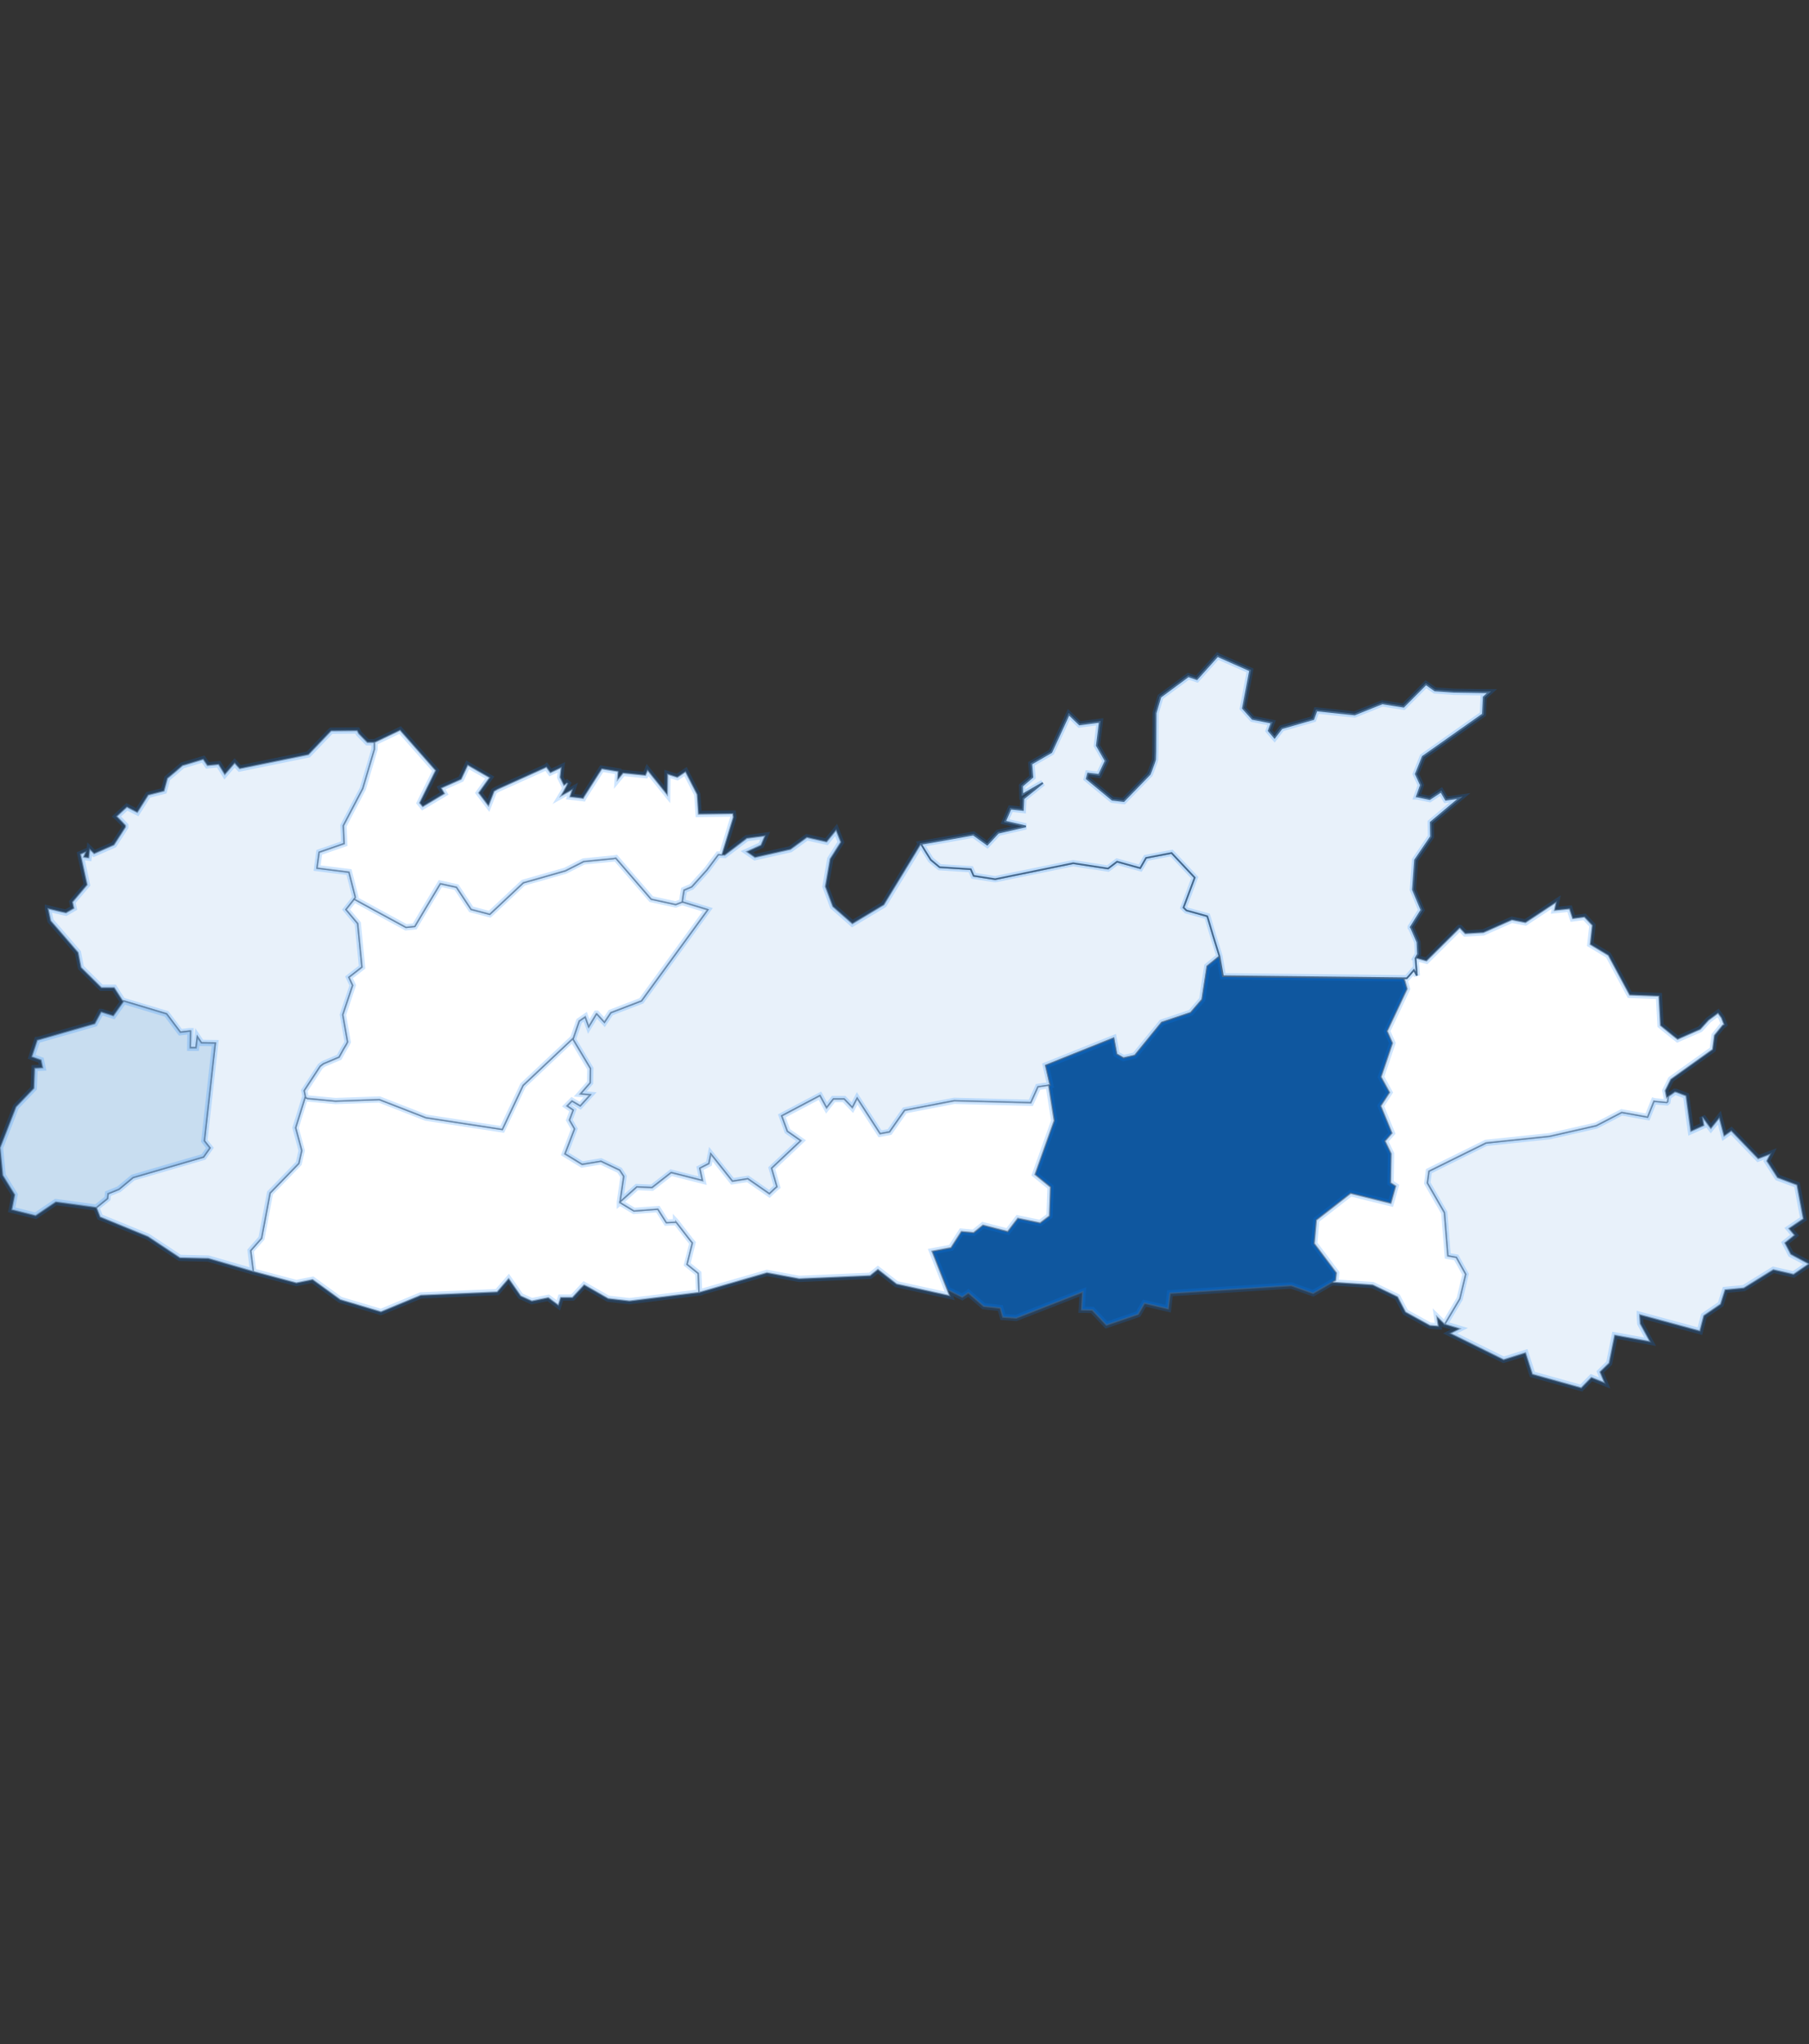 <svg id="chart" viewBox="0 0 432 488" preserveAspectRatio="xMidYMid meet" pointer-events="auto" class="">
    <rect x="0" y="0" width="432" height="488" fill="#333333" stroke="none"/>
    <g class="regions">
        <path d="M219.939,201.479L220.828,202.962L222.289,205.292L224.386,207.039L231.819,207.516L232.518,209.104L237.664,209.898L256.278,206.086L264.6,207.357L266.76,205.716L272.287,207.251L273.685,204.815L279.784,203.65L285.311,209.528L282.642,216.673L283.341,217.361L288.296,218.737L288.487,219.319L289.631,223.182L291.219,228.312L290.965,228.524L288.296,230.692L287.089,238.623L284.358,241.794L277.433,244.12L271.016,251.992L268.285,252.626L266.633,251.675L265.934,247.871L249.734,254.369L250.814,259.069L250.433,259.122L247.892,259.491L246.176,263.293L236.075,263.029L227.88,262.818L216.064,265.088L212.442,270.26L210.155,270.682L204.692,262.237L203.548,264.454L201.579,262.395L199.038,262.395L197.386,264.507L195.798,261.603L186.713,266.407L188.047,270.049L191.287,272.318L184.299,278.913L185.569,283.343L185.061,283.765L183.727,285.031L178.581,281.445L174.896,282.025L169.751,275.537L169.306,277.805L167.146,278.913L167.781,281.867L160.285,279.968L155.711,283.554L152.089,283.396L148.087,286.982L148.024,287.035L148.024,286.982L148.913,280.864L147.96,279.388L143.513,277.278L139.002,278.016L134.873,275.484L137.16,269.521L135.953,267.41L136.842,265.035L135.381,264.032L136.588,262.818L138.558,263.979L140.908,261.392L138.558,261.181L140.908,258.488L140.972,255.108L136.779,248.082L136.906,247.818L136.906,247.818L138.304,243.75L139.765,242.746L140.591,245.071L142.433,242.006L142.496,242.006L142.496,242.006L144.339,244.014L145.864,241.741L153.169,238.94L168.988,217.203L162.889,215.35L162.889,215.35L163.08,213.974L163.334,212.492L165.176,211.698L168.798,207.675L171.529,204.021L171.656,204.021L172.419,204.074L173.054,204.127L178.136,200.261L178.264,200.155L178.327,200.102L182.711,199.519L181.758,201.797L178.391,203.333L180.296,204.657L188.746,202.75L192.685,199.89L197.386,200.949L199.673,198.142L200.816,201.055L198.275,205.08L197.132,211.645L198.911,216.409L203.548,220.483L211.045,215.985L219.875,201.479L219.875,201.479Z" stroke-width="0.4" stroke-opacity="0.5" fill="rgb(232, 241, 250)" stroke="rgb(86,101,115)" pointer-events="all" style="cursor: pointer;"><title>West Khasi Hills</title></path>
        <path d="M398.393,261.762L399.981,260.653L400.235,260.706L400.299,260.706L402.649,261.603L403.793,270.049L406.842,268.677L406.525,266.618L408.558,269.363L410.591,266.829L411.734,271.157L413.449,269.943L419.866,276.592L422.788,275.484L421.962,277.172L424.504,281.128L429.141,282.869L430.666,290.989L427.235,293.308L428.569,294.889L426.282,296.734L427.68,299.422L432,301.74L428.315,304.269L423.487,303.162L416.435,307.535L411.988,307.956L410.908,311.379L406.906,314.118L405.953,317.803L391.595,313.907L391.595,313.96L391.595,314.276L391.722,316.013L394.073,320.33L385.624,318.803L384.289,325.435L382.129,327.54L383.209,330.171L380.033,328.908L377.619,331.381L365.929,328.119L364.278,323.014L359.068,324.646L346.299,318.33L348.522,317.224L344.965,316.171L348.586,310.063L349.984,304.216L347.76,300.212L345.727,299.843L344.901,289.513L340.835,282.447L341.216,279.599L354.875,272.846L370.059,271.263L381.176,268.729L387.275,265.563L393.438,266.671L394.962,262.87L395.153,262.923L398.012,263.187L398.075,263.134L398.202,263.029Z" stroke-width="0.4" stroke-opacity="0.5" fill="rgb(232, 241, 250)" stroke="rgb(86,101,115)" pointer-events="all" style="cursor: pointer;"><title>East Jaintia Hills</title></path>
        <path d="M291.219,228.312L292.045,233.072L335.181,233.548L335.308,233.865L335.372,233.865L336.007,236.085L331.242,246.18L332.513,249.033L329.781,257.115L331.814,260.811L329.718,264.032L332.386,270.524L330.734,272.424L332.195,275.431L332.068,282.394L333.275,283.185L332.132,287.245L322.539,284.873L314.344,291.252L313.835,296.892L319.108,303.9L318.918,305.691L318.409,305.955L313.581,308.746L308.372,306.903L279.402,308.746L278.958,312.433L273.304,311.116L271.779,313.749L264.219,316.329L260.852,312.749L258.311,312.696L258.565,308.43L242.682,314.644L239.506,314.434L238.871,312.275L234.932,311.853L231.247,308.641L229.786,309.642L226.292,307.903L222.607,298.737L227.118,297.893L229.595,294.046L232.518,294.31L234.741,292.517L240.649,294.046L243.064,290.883L248.4,291.99L250.624,290.303L250.878,283.396L247.193,280.39L251.767,267.568L250.433,259.122L250.814,259.069L249.734,254.369L265.934,247.871L266.633,251.675L268.285,252.626L271.016,251.992L277.433,244.12L284.358,241.794L287.089,238.623L288.296,230.692L290.965,228.524Z" stroke-width="0.4" stroke-opacity="0.5" fill="rgb(15, 87, 159)" stroke="rgb(86,101,115)" pointer-events="all" style="cursor: pointer;"><title>East Khasi Hills</title></path>
        <path d="M136.906,247.818L136.779,248.082L140.972,255.108L140.908,258.488L138.558,261.181L140.908,261.392L138.558,263.979L136.588,262.818L135.381,264.032L136.842,265.035L135.953,267.41L137.16,269.521L134.873,275.484L139.002,278.016L143.513,277.278L147.96,279.388L148.913,280.864L148.024,286.982L148.024,287.035L148.087,286.982L148.341,287.245L151.391,289.091L157.108,288.669L159.141,291.885L161.428,291.779L161.428,291.727L161.619,291.938L164.795,296.049L165.367,296.734L165.176,297.525L164.096,301.845L166.765,304.005L166.955,308.588L150.311,310.642L145.228,310.063L139.511,306.797L136.715,309.8L133.92,309.8L133.348,311.643L130.934,309.852L126.995,310.642L124.327,309.431L121.468,305.322L118.736,308.483L100.504,309.273L90.974,313.222L81.254,310.326L74.647,305.533L70.772,306.323L60.48,303.584L59.845,298.578L62.449,295.627L64.482,284.82L71.344,277.752L72.042,274.692L70.581,269.257L72.868,261.92L72.995,261.973L73.376,262.237L80.111,262.87L90.593,262.501L101.711,266.829L119.944,269.627L124.899,259.122Z" stroke-width="0.4" stroke-opacity="0.5" fill="#ffffff00" stroke="rgb(86,101,115)" pointer-events="all" style="cursor: pointer;"><title>South Garo Hills</title></path>
        <path d="M72.995,261.973L72.868,261.92L70.581,269.257L72.042,274.692L71.344,277.752L64.482,284.82L62.449,295.627L59.845,298.578L60.48,303.584L49.744,300.475L42.946,300.317L35.322,295.258L23.887,290.567L22.998,288.3L25.666,286.138L25.793,284.978L28.398,283.923L31.765,281.128L48.6,276.222L50.125,274.059L48.791,272.371L51.395,249.033L48.092,248.981L47.139,247.554L46.821,250.143L46.758,250.143L46.376,250.143L45.424,250.143L45.424,249.984L45.487,246.18L45.296,246.18L43.073,246.445L39.769,242.058L29.541,238.993L29.224,238.887L27.254,235.821L24.205,235.821L19.44,231.115L19.313,230.957L18.614,227.413L14.231,222.335L12.071,219.848L11.499,217.15L11.435,216.991L11.435,216.885L14.294,217.573L15.755,217.891L17.407,216.938L17.598,216.832L17.28,215.35L20.774,211.222L19.186,203.915L20.52,203.333L20.012,204.604L21.155,204.763L21.409,202.697L22.489,203.756L27.191,201.691L28.906,199.043L29.922,197.454L29.922,197.083L29.287,196.394L27.889,194.964L27.826,194.911L28.398,194.381L29.605,193.268L30.304,192.632L32.781,193.904L35.386,189.771L39.134,188.817L39.96,185.796L41.929,184.152L43.581,182.721L44.344,182.509L48.536,181.236L49.553,182.721L52.221,182.456L53.682,184.841L56.033,182.138L57.24,183.463L73.631,180.123L78.904,174.608L79.094,174.449L79.348,174.449L85.066,174.396L85.32,174.396L85.701,175.138L87.734,177.207L89.132,177.207L89.449,177.207L89.449,178.85L86.654,188.287L82.016,197.136L82.207,201.426L76.235,203.492L75.727,207.251L83.351,208.204L84.875,214.186L84.875,214.292L84.621,214.662L82.652,217.15L85.447,220.483L86.464,230.904L83.351,233.336L84.24,235.24L81.889,242.27L83.033,248.769L82.715,249.403L82.016,250.566L81,252.414L77.252,253.999L76.489,254.58L72.678,260.389Z" stroke-width="0.4" stroke-opacity="0.5" fill="rgb(232, 241, 250)" stroke="rgb(86,101,115)" pointer-events="all" style="cursor: pointer;"><title>West Garo Hills</title></path>
        <path d="M162.889,215.35L168.988,217.203L153.169,238.94L145.864,241.741L144.339,244.014L142.496,242.006L142.496,242.006L142.433,242.006L140.591,245.071L139.765,242.746L138.304,243.75L136.906,247.818L136.906,247.818L124.899,259.122L119.944,269.627L101.711,266.829L90.593,262.501L80.111,262.87L73.376,262.237L72.995,261.973L72.678,260.389L76.489,254.58L77.252,253.999L81,252.414L82.016,250.566L82.715,249.403L83.033,248.769L81.889,242.27L84.24,235.24L83.351,233.336L86.464,230.904L85.447,220.483L82.652,217.15L84.621,214.662L89.449,217.308L96.946,221.383L99.042,221.171L101.202,217.52L105.141,210.957L109.016,211.804L112.511,217.097L116.958,218.261L124.962,210.745L135,207.887L139.384,205.663L144.784,205.133L146.435,204.974L147.071,204.868L155.52,214.662L161.365,215.932Z" stroke-width="0.4" stroke-opacity="0.5" fill="#ffffff00" stroke="rgb(86,101,115)" pointer-events="all" style="cursor: pointer;"><title>East Garo Hills</title></path>
        <path d="M335.181,233.548L335.944,233.548L336.388,233.072L337.659,231.591L338.358,232.913L338.04,228.788L338.104,228.683L340.645,229.37L348.522,221.541L348.649,221.541L349.92,222.864L354.24,222.6L361.038,219.584L364.278,220.219L371.647,215.35L371.266,217.308L374.824,216.938L375.586,219.266L378.381,218.896L380.287,220.907L379.779,225.456L384.099,228.048L389.181,237.513L396.169,237.777L396.551,244.807L399.409,247.131L400.616,248.082L401.442,247.713L403.602,246.762L406.016,245.705L407.986,243.538L410.273,241.847L411.099,242.957L411.734,244.595L411.607,244.701L411.416,244.754L409.447,247.184L409.447,247.184L409.002,250.566L399.028,257.696L397.694,260.389L398.012,262.026L398.393,261.762L398.202,263.029L398.075,263.134L398.012,263.187L395.153,262.923L394.962,262.87L393.438,266.671L387.275,265.563L381.176,268.729L370.059,271.263L354.875,272.846L341.216,279.599L340.835,282.447L344.901,289.513L345.727,299.843L347.76,300.212L349.984,304.216L348.586,310.063L344.965,316.171L343.186,314.434L343.504,316.645L341.471,316.487L335.626,313.275L333.72,309.642L327.812,306.797L318.346,306.165L318.409,305.955L318.918,305.691L319.108,303.9L313.835,296.892L314.344,291.252L322.539,284.873L332.132,287.245L333.275,283.185L332.068,282.394L332.195,275.431L330.734,272.424L332.386,270.524L329.718,264.032L331.814,260.811L329.781,257.115L332.513,249.033L331.242,246.18L336.007,236.085L335.372,233.865L335.308,233.865Z" stroke-width="0.4" stroke-opacity="0.5" fill="#ffffff00" stroke="rgb(86,101,115)" pointer-events="all" style="cursor: pointer;"><title>West Jaintia Hills</title></path>
        <path d="M148.087,286.982L152.089,283.396L155.711,283.554L160.285,279.968L167.781,281.867L167.146,278.913L169.306,277.805L169.751,275.537L174.896,282.025L178.581,281.445L183.727,285.031L185.061,283.765L185.569,283.343L184.299,278.913L191.287,272.318L188.047,270.049L186.713,266.407L195.798,261.603L197.386,264.507L199.038,262.395L201.579,262.395L203.548,264.454L204.692,262.237L210.155,270.682L212.442,270.26L216.064,265.088L227.88,262.818L236.075,263.029L246.176,263.293L247.892,259.491L250.433,259.122L251.767,267.568L247.193,280.39L250.878,283.396L250.624,290.303L248.4,291.99L243.064,290.883L240.649,294.046L234.741,292.517L232.518,294.31L229.595,294.046L227.118,297.893L222.607,298.737L226.8,309.378L214.094,306.587L209.647,303.11L207.805,304.585L190.842,305.322L183.155,303.9L166.955,308.588L166.765,304.005L164.096,301.845L165.176,297.525L165.367,296.734L164.795,296.049L161.619,291.938L161.428,291.727L161.428,291.779L159.141,291.885L157.108,288.669L151.391,289.091L148.341,287.245Z" stroke-width="0.4" stroke-opacity="0.5" fill="#ffffff00" stroke="rgb(86,101,115)" pointer-events="all" style="cursor: pointer;"><title>South West Khasi Hills</title></path>
        <path d="M172.419,204.074L171.656,204.021L171.529,204.021L168.798,207.675L165.176,211.698L163.334,212.492L163.08,213.974L162.889,215.35L162.889,215.35L161.365,215.932L155.52,214.662L147.071,204.868L146.435,204.974L144.784,205.133L139.384,205.663L135,207.887L124.962,210.745L116.958,218.261L112.511,217.097L109.016,211.804L105.141,210.957L101.202,217.52L99.042,221.171L96.946,221.383L89.449,217.308L84.621,214.662L84.875,214.292L84.875,214.186L83.351,208.204L75.727,207.251L76.235,203.492L82.207,201.426L82.016,197.136L86.654,188.287L89.449,178.85L89.449,177.207L95.548,174.29L104.061,183.94L100.249,191.678L100.948,192.526L106.094,189.453L105.332,188.128L110.096,186.008L111.685,182.615L116.958,185.637L114.353,189.294L116.64,192.314L117.974,188.87L118.8,188.393L130.426,183.145L130.489,183.092L131.442,184.417L134.047,183.198L133.793,185.584L134.682,187.439L135.381,186.909L135.572,187.068L135.254,187.757L134.555,189.082L134.047,189.93L136.715,188.446L136.144,190.195L138.431,190.46L139.256,190.566L139.447,190.195L143.704,183.516L147.642,184.152L147.515,186.061L148.786,184.523L154.122,185.054L154.631,183.834L159.332,189.665L159.395,184.788L161.746,185.531L163.715,184.205L166.511,189.665L166.828,194.328L175.024,194.222L175.151,195.122L173.562,200.314Z" stroke-width="0.4" stroke-opacity="0.5" fill="#ffffff00" stroke="rgb(86,101,115)" pointer-events="all" style="cursor: pointer;"><title>North Garo Hills</title></path>
        <path d="M29.541,238.993L39.769,242.058L43.073,246.445L45.296,246.18L45.487,246.18L45.424,249.984L45.424,250.143L46.376,250.143L46.758,250.143L46.821,250.143L47.139,247.554L48.092,248.981L51.395,249.033L48.791,272.371L50.125,274.059L48.6,276.222L31.765,281.128L28.398,283.923L25.793,284.978L25.666,286.138L22.998,288.3L13.341,286.982L8.513,290.251L2.795,288.827L3.494,285.242L0.635,280.601L1.8189894035458565e-12,274.007L3.812,264.243L8.068,259.808L8.259,255.002L10.165,254.897L9.784,253.101L7.56,252.309L8.894,248.294L8.958,248.294L22.616,244.384L24.141,241.583L24.205,241.583L27.064,242.481Z" stroke-width="0.4" stroke-opacity="0.5" fill="rgb(200, 221, 240)" stroke="rgb(86,101,115)" pointer-events="all" style="cursor: pointer;"><title>South West Garo Hills</title></path>
        <path d="M338.104,228.683L338.04,228.788L338.358,232.913L337.659,231.591L336.388,233.072L335.944,233.548L335.181,233.548L292.045,233.072L291.219,228.312L289.631,223.182L288.487,219.319L288.296,218.737L283.341,217.361L282.642,216.673L285.311,209.528L279.784,203.65L273.685,204.815L272.287,207.251L266.76,205.716L264.6,207.357L256.278,206.086L237.664,209.898L232.518,209.104L231.819,207.516L224.386,207.039L222.289,205.292L220.828,202.962L219.939,201.479L225.085,200.579L232.454,199.255L235.758,201.638L238.362,198.831L244.969,197.295L240.014,196.129L241.348,193.056L244.271,193.374L244.398,190.672L249.035,186.909L244.144,189.718L244.08,187.651L246.558,185.531L246.304,182.35L251.068,179.593L255.261,170.524L257.802,172.964L262.631,172.327L261.932,178.002L264.028,181.661L262.44,185.001L259.835,184.682L259.518,185.902L265.616,190.937L268.348,191.255L274.574,184.841L274.892,184.046L275.654,181.979L275.845,181.343L275.908,179.434L275.972,170.258L277.115,166.385L283.786,161.45L285.819,162.14L290.774,156.619L290.965,156.726L298.525,160.07L296.809,169.091L299.096,171.638L303.671,172.539L302.972,174.449L303.099,174.608L304.369,176.093L306.085,173.865L313.645,171.691L314.407,169.622L323.492,170.577L330.099,167.924L335.181,168.72L340.518,163.36L341.026,163.679L341.534,164.05L342.678,164.846L347.188,165.165L354.049,165.271L355.574,165.271L354.304,166.438L354.304,166.544L354.113,170.524L341.407,179.487L339.755,180.653L338.104,184.788L339.311,187.439L338.358,190.142L338.421,190.142L341.407,190.778L344.139,188.976L345.282,190.937L348.649,190.46L341.661,196.341L341.725,199.731L337.913,205.345L337.405,212.386L339.438,217.256L336.896,221.33L336.896,221.383L336.896,221.383L336.96,221.436L338.485,224.927L338.612,227.784Z" stroke-width="0.4" stroke-opacity="1" fill="rgb(232, 241, 250)" stroke="rgb(86,101,115)" pointer-events="all" style="cursor: pointer;"><title>Ribhoi</title></path></g><g class="state-borders" fill="none" stroke-width="1.5"></g><g class="district-borders" fill="none" stroke-width="1.5">
        <path d="M291.219,228.312L290.965,228.524L288.296,230.692L287.089,238.623L284.358,241.794L277.433,244.12L271.016,251.992L268.285,252.626L266.633,251.675L265.934,247.871L249.734,254.369L250.814,259.069L250.433,259.122L247.892,259.491L246.176,263.293L236.075,263.029L227.88,262.818L216.064,265.088L212.442,270.26L210.155,270.682L204.692,262.237L203.548,264.454L201.579,262.395L199.038,262.395L197.386,264.507L195.798,261.603L186.713,266.407L188.047,270.049L191.287,272.318L184.299,278.913L185.569,283.343L185.061,283.765L183.727,285.031L178.581,281.445L174.896,282.025L169.751,275.537L169.306,277.805L167.146,278.913L167.781,281.867L160.285,279.968L155.711,283.554L152.089,283.396L148.087,286.982L148.024,287.035L148.024,286.982L148.913,280.864L147.96,279.388L143.513,277.278L139.002,278.016L134.873,275.484L137.16,269.521L135.953,267.41L136.842,265.035L135.381,264.032L136.588,262.818L138.558,263.979L140.908,261.392L138.558,261.181L140.908,258.488L140.972,255.108L136.779,248.082L136.906,247.818L136.906,247.818L138.304,243.75L139.765,242.746L140.591,245.071L142.433,242.006L142.496,242.006L142.496,242.006L144.339,244.014L145.864,241.741L153.169,238.94L168.988,217.203L162.889,215.35L162.889,215.35L163.08,213.974L163.334,212.492L165.176,211.698L168.798,207.675L171.529,204.021L171.656,204.021L172.419,204.074L173.054,204.127L178.136,200.261L178.264,200.155L178.327,200.102L182.711,199.519L181.758,201.797L178.391,203.333L180.296,204.657L188.746,202.75L192.685,199.89L197.386,200.949L199.673,198.142L200.816,201.055L198.275,205.08L197.132,211.645L198.911,216.409L203.548,220.483L211.045,215.985L219.875,201.479L219.875,201.479L219.939,201.479M338.104,228.683L338.04,228.788L338.358,232.913L337.659,231.591L336.388,233.072L335.944,233.548L335.181,233.548L292.045,233.072L291.219,228.312L289.631,223.182L288.487,219.319L288.296,218.737L283.341,217.361L282.642,216.673L285.311,209.528L279.784,203.65L273.685,204.815L272.287,207.251L266.76,205.716L264.6,207.357L256.278,206.086L237.664,209.898L232.518,209.104L231.819,207.516L224.386,207.039L222.289,205.292L220.828,202.962L219.939,201.479L225.085,200.579L232.454,199.255L235.758,201.638L238.362,198.831L244.969,197.295L240.014,196.129L241.348,193.056L244.271,193.374L244.398,190.672L249.035,186.909L244.144,189.718L244.08,187.651L246.558,185.531L246.304,182.35L251.068,179.593L255.261,170.524L257.802,172.964L262.631,172.327L261.932,178.002L264.028,181.661L262.44,185.001L259.835,184.682L259.518,185.902L265.616,190.937L268.348,191.255L274.574,184.841L274.892,184.046L275.654,181.979L275.845,181.343L275.908,179.434L275.972,170.258L277.115,166.385L283.786,161.45L285.819,162.14L290.774,156.619L290.965,156.726L298.525,160.07L296.809,169.091L299.096,171.638L303.671,172.539L302.972,174.449L303.099,174.608L304.369,176.093L306.085,173.865L313.645,171.691L314.407,169.622L323.492,170.577L330.099,167.924L335.181,168.72L340.518,163.36L341.026,163.679L341.534,164.05L342.678,164.846L347.188,165.165L354.049,165.271L355.574,165.271L354.304,166.438L354.304,166.544L354.113,170.524L341.407,179.487L339.755,180.653L338.104,184.788L339.311,187.439L338.358,190.142L338.421,190.142L341.407,190.778L344.139,188.976L345.282,190.937L348.649,190.46L341.661,196.341L341.725,199.731L337.913,205.345L337.405,212.386L339.438,217.256L336.896,221.33L336.896,221.383L336.896,221.383L336.96,221.436L338.485,224.927L338.612,227.784L338.104,228.683L340.645,229.37L348.522,221.541L348.649,221.541L349.92,222.864L354.24,222.6L361.038,219.584L364.278,220.219L371.647,215.35L371.266,217.308L374.824,216.938L375.586,219.266L378.381,218.896L380.287,220.907L379.779,225.456L384.099,228.048L389.181,237.513L396.169,237.777L396.551,244.807L399.409,247.131L400.616,248.082L401.442,247.713L403.602,246.762L406.016,245.705L407.986,243.538L410.273,241.847L411.099,242.957L411.734,244.595L411.607,244.701L411.416,244.754L409.447,247.184L409.447,247.184L409.002,250.566L399.028,257.696L397.694,260.389L398.012,262.026L398.393,261.762L399.981,260.653L400.235,260.706L400.299,260.706L402.649,261.603L403.793,270.049L406.842,268.677L406.525,266.618L408.558,269.363L410.591,266.829L411.734,271.157L413.449,269.943L419.866,276.592L422.788,275.484L421.962,277.172L424.504,281.128L429.141,282.869L430.666,290.989L427.235,293.308L428.569,294.889L426.282,296.734L427.68,299.422L432,301.74L428.315,304.269L423.487,303.162L416.435,307.535L411.988,307.956L410.908,311.379L406.906,314.118L405.953,317.803L391.595,313.907L391.595,313.96L391.595,314.276L391.722,316.013L394.073,320.33L385.624,318.803L384.289,325.435L382.129,327.54L383.209,330.171L380.033,328.908L377.619,331.381L365.929,328.119L364.278,323.014L359.068,324.646L346.299,318.33L348.522,317.224L344.965,316.171L348.586,310.063L349.984,304.216L347.76,300.212L345.727,299.843L344.901,289.513L340.835,282.447L341.216,279.599L354.875,272.846L370.059,271.263L381.176,268.729L387.275,265.563L393.438,266.671L394.962,262.87L395.153,262.923L398.012,263.187L398.075,263.134L398.202,263.029L398.393,261.762M335.181,233.548L335.308,233.865L335.372,233.865L336.007,236.085L331.242,246.18L332.513,249.033L329.781,257.115L331.814,260.811L329.718,264.032L332.386,270.524L330.734,272.424L332.195,275.431L332.068,282.394L333.275,283.185L332.132,287.245L322.539,284.873L314.344,291.252L313.835,296.892L319.108,303.9L318.918,305.691L318.409,305.955L313.581,308.746L308.372,306.903L279.402,308.746L278.958,312.433L273.304,311.116L271.779,313.749L264.219,316.329L260.852,312.749L258.311,312.696L258.565,308.43L242.682,314.644L239.506,314.434L238.871,312.275L234.932,311.853L231.247,308.641L229.786,309.642L226.292,307.903L222.607,298.737L227.118,297.893L229.595,294.046L232.518,294.31L234.741,292.517L240.649,294.046L243.064,290.883L248.4,291.99L250.624,290.303L250.878,283.396L247.193,280.39L251.767,267.568L250.433,259.122M148.087,286.982L148.341,287.245L151.391,289.091L157.108,288.669L159.141,291.885L161.428,291.779L161.428,291.727L161.619,291.938L164.795,296.049L165.367,296.734L165.176,297.525L164.096,301.845L166.765,304.005L166.955,308.588L150.311,310.642L145.228,310.063L139.511,306.797L136.715,309.8L133.92,309.8L133.348,311.643L130.934,309.852L126.995,310.642L124.327,309.431L121.468,305.322L118.736,308.483L100.504,309.273L90.974,313.222L81.254,310.326L74.647,305.533L70.772,306.323L60.48,303.584L59.845,298.578L62.449,295.627L64.482,284.82L71.344,277.752L72.042,274.692L70.581,269.257L72.868,261.92L72.995,261.973L73.376,262.237L80.111,262.87L90.593,262.501L101.711,266.829L119.944,269.627L124.899,259.122L136.906,247.818M60.48,303.584L49.744,300.475L42.946,300.317L35.322,295.258L23.887,290.567L22.998,288.3L25.666,286.138L25.793,284.978L28.398,283.923L31.765,281.128L48.6,276.222L50.125,274.059L48.791,272.371L51.395,249.033L48.092,248.981L47.139,247.554L46.821,250.143L46.758,250.143L46.376,250.143L45.424,250.143L45.424,249.984L45.487,246.18L45.296,246.18L43.073,246.445L39.769,242.058L29.541,238.993L29.224,238.887L27.254,235.821L24.205,235.821L19.44,231.115L19.313,230.957L18.614,227.413L14.231,222.335L12.071,219.848L11.499,217.15L11.435,216.991L11.435,216.885L14.294,217.573L15.755,217.891L17.407,216.938L17.598,216.832L17.28,215.35L20.774,211.222L19.186,203.915L20.52,203.333L20.012,204.604L21.155,204.763L21.409,202.697L22.489,203.756L27.191,201.691L28.906,199.043L29.922,197.454L29.922,197.083L29.287,196.394L27.889,194.964L27.826,194.911L28.398,194.381L29.605,193.268L30.304,192.632L32.781,193.904L35.386,189.771L39.134,188.817L39.96,185.796L41.929,184.152L43.581,182.721L44.344,182.509L48.536,181.236L49.553,182.721L52.221,182.456L53.682,184.841L56.033,182.138L57.24,183.463L73.631,180.123L78.904,174.608L79.094,174.449L79.348,174.449L85.066,174.396L85.32,174.396L85.701,175.138L87.734,177.207L89.132,177.207L89.449,177.207L89.449,178.85L86.654,188.287L82.016,197.136L82.207,201.426L76.235,203.492L75.727,207.251L83.351,208.204L84.875,214.186L84.875,214.292L84.621,214.662L82.652,217.15L85.447,220.483L86.464,230.904L83.351,233.336L84.24,235.24L81.889,242.27L83.033,248.769L82.715,249.403L82.016,250.566L81,252.414L77.252,253.999L76.489,254.58L72.678,260.389L72.995,261.973M84.621,214.662L89.449,217.308L96.946,221.383L99.042,221.171L101.202,217.52L105.141,210.957L109.016,211.804L112.511,217.097L116.958,218.261L124.962,210.745L135,207.887L139.384,205.663L144.784,205.133L146.435,204.974L147.071,204.868L155.52,214.662L161.365,215.932L162.889,215.35M344.965,316.171L343.186,314.434L343.504,316.645L341.471,316.487L335.626,313.275L333.72,309.642L327.812,306.797L318.346,306.165L318.409,305.955M222.607,298.737L226.8,309.378L214.094,306.587L209.647,303.11L207.805,304.585L190.842,305.322L183.155,303.9L166.955,308.588M89.449,177.207L95.548,174.29L104.061,183.94L100.249,191.678L100.948,192.526L106.094,189.453L105.332,188.128L110.096,186.008L111.685,182.615L116.958,185.637L114.353,189.294L116.64,192.314L117.974,188.87L118.8,188.393L130.426,183.145L130.489,183.092L131.442,184.417L134.047,183.198L133.793,185.584L134.682,187.439L135.381,186.909L135.572,187.068L135.254,187.757L134.555,189.082L134.047,189.93L136.715,188.446L136.144,190.195L138.431,190.46L139.256,190.566L139.447,190.195L143.704,183.516L147.642,184.152L147.515,186.061L148.786,184.523L154.122,185.054L154.631,183.834L159.332,189.665L159.395,184.788L161.746,185.531L163.715,184.205L166.511,189.665L166.828,194.328L175.024,194.222L175.151,195.122L173.562,200.314L172.419,204.074M22.998,288.3L13.341,286.982L8.513,290.251L2.795,288.827L3.494,285.242L0.635,280.601L1.8189894035458565e-12,274.007L3.812,264.243L8.068,259.808L8.259,255.002L10.165,254.897L9.784,253.101L7.56,252.309L8.894,248.294L8.958,248.294L22.616,244.384L24.141,241.583L24.205,241.583L27.064,242.481L29.541,238.993" stroke="rgba(0, 123, 255, 0.188)"></path></g></svg>